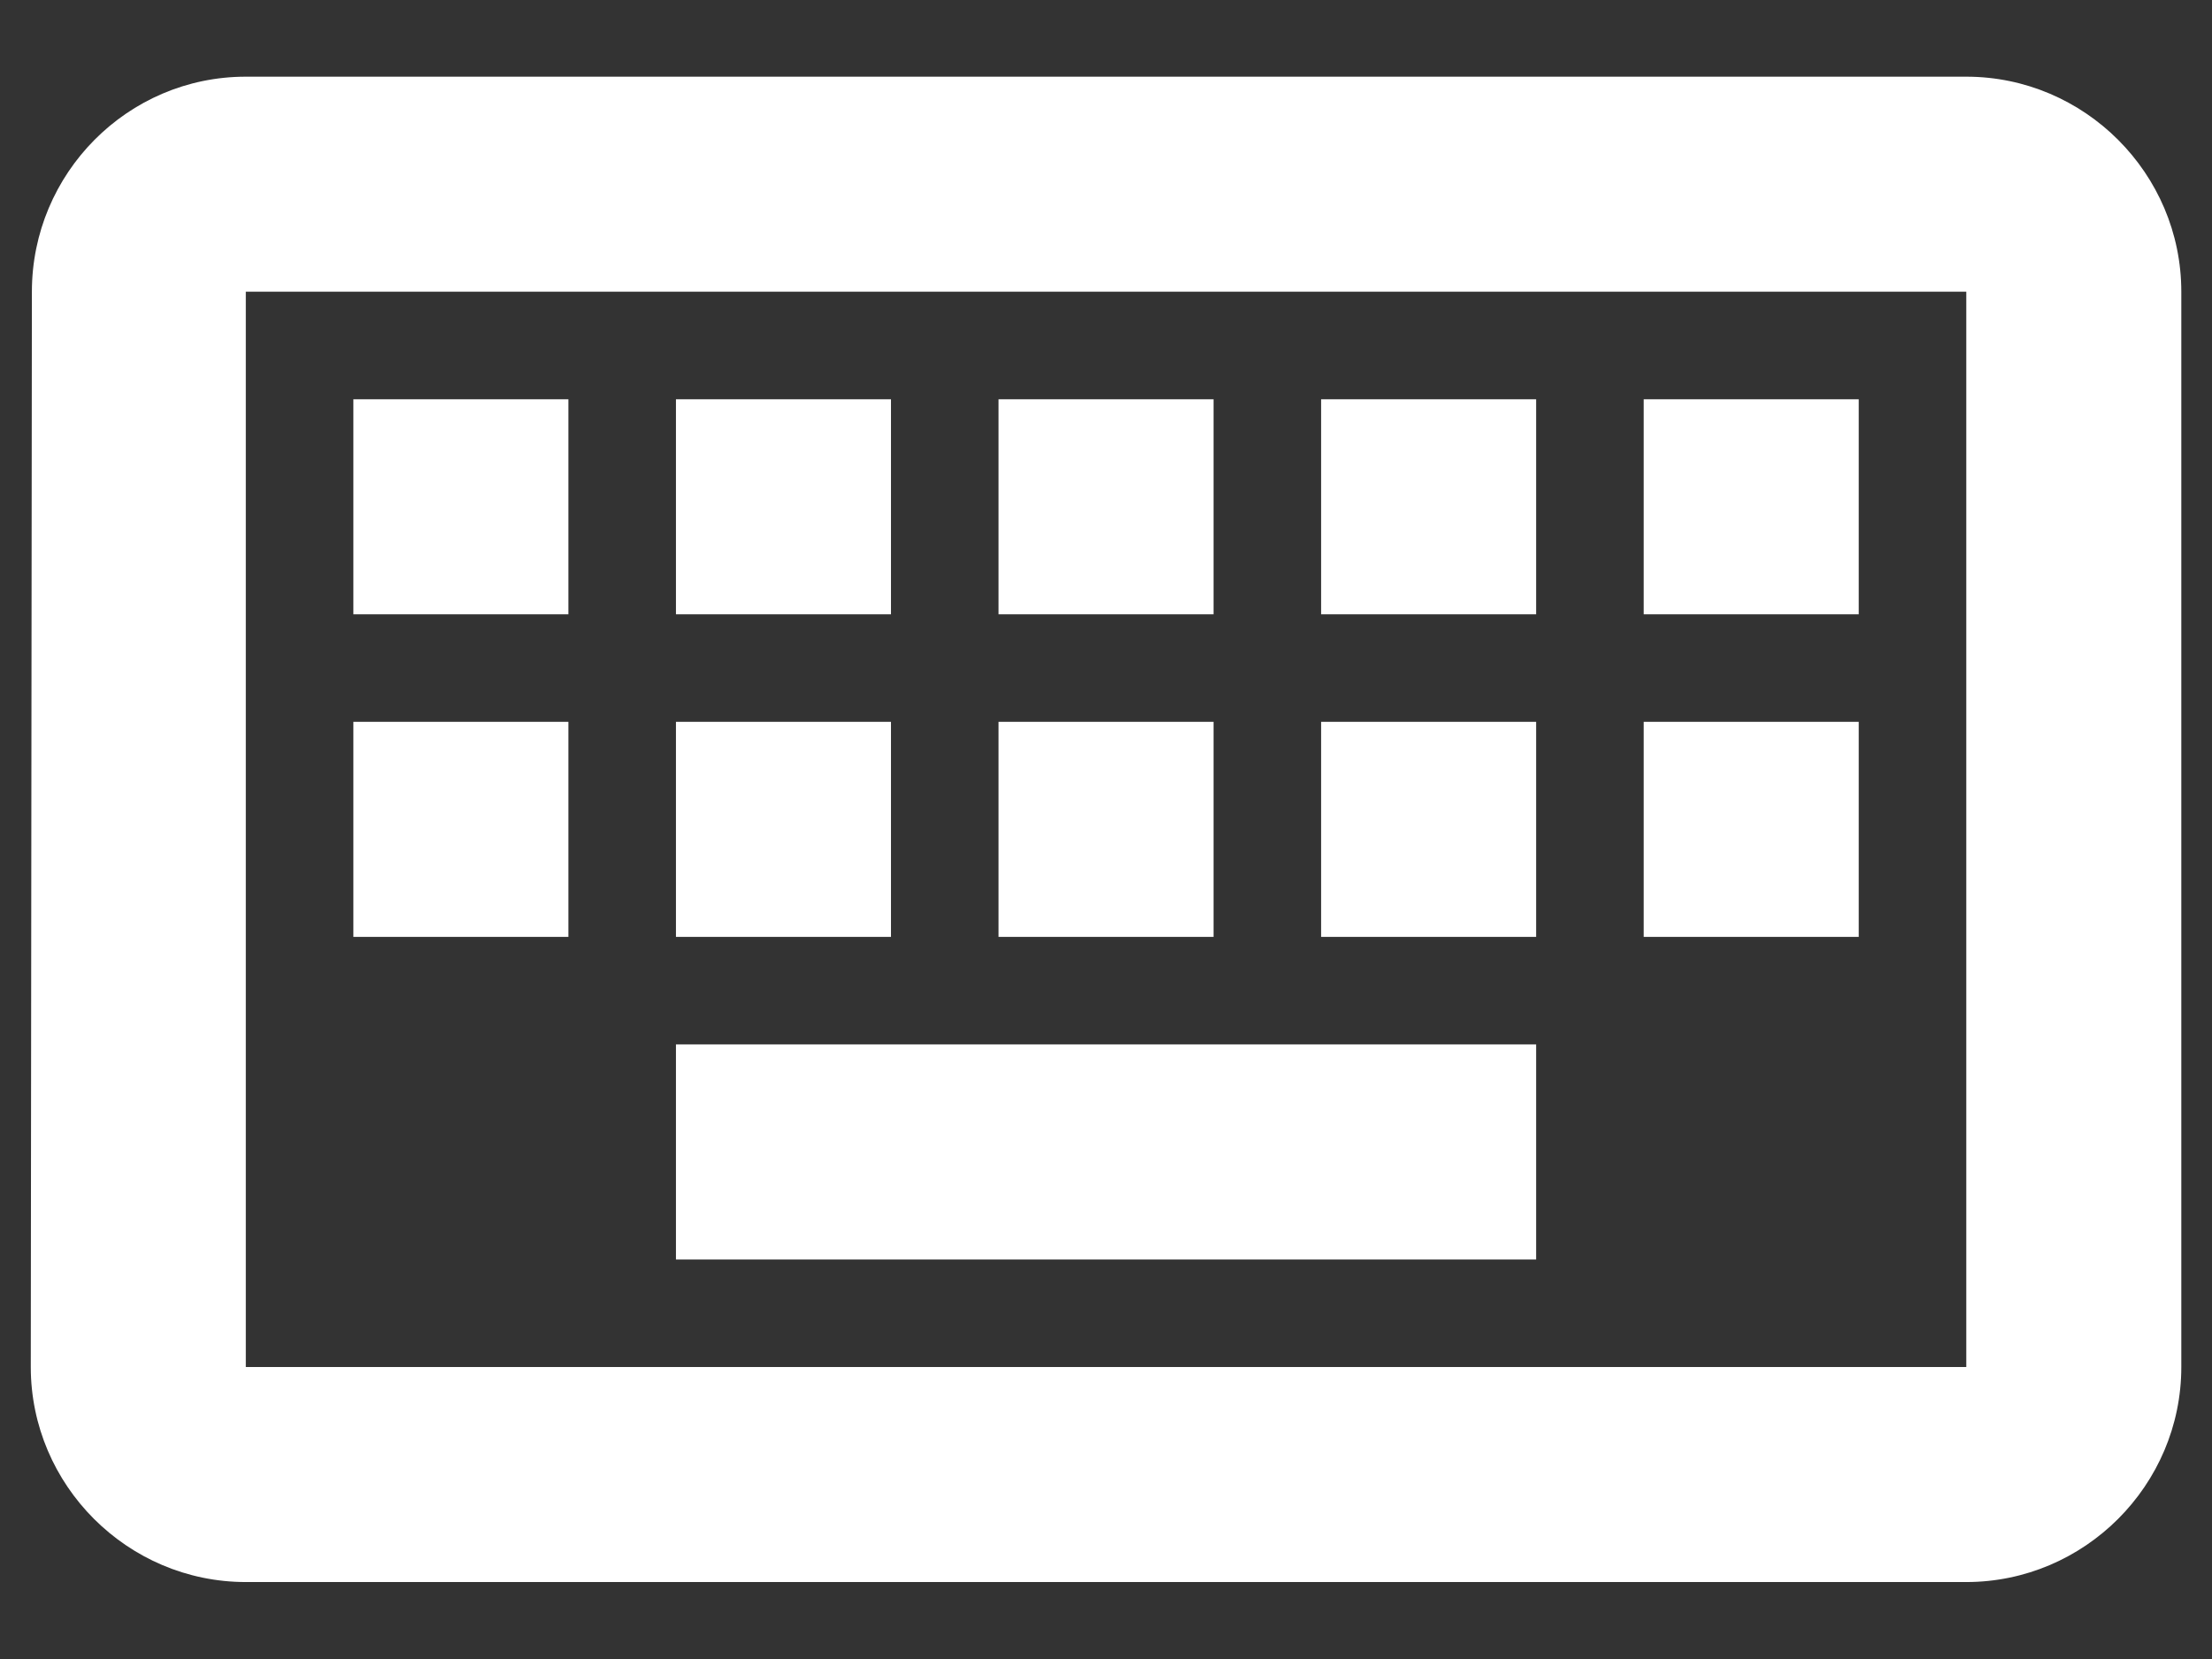 <svg width="24" height="18" viewBox="0 0 24 18" fill="none" xmlns="http://www.w3.org/2000/svg">
  <rect x="0" y="0" width="24" height="18" fill="#333333" stroke="none"/>
  <path fill-rule="evenodd" clip-rule="evenodd" d="M21.334 0.832H2.667C1.384 0.832 0.346 1.882 0.346 3.165L0.334 14.832C0.334 16.115 1.384 17.165 2.667 17.165H21.334C22.617 17.165 23.667 16.115 23.667 14.832V3.165C23.667 1.882 22.617 0.832 21.334 0.832ZM21.334 3.165V14.832H2.667V3.165H21.334ZM13.167 4.332H10.834V6.665H13.167V4.332ZM10.834 7.832H13.167V10.165H10.834V7.832ZM9.667 4.332H7.334V6.665H9.667V4.332ZM7.334 7.832H9.667V10.165H7.334V7.832ZM6.167 7.832H3.834V10.165H6.167V7.832ZM3.834 4.332H6.167V6.665H3.834V4.332ZM16.667 11.332H7.334V13.665H16.667V11.332ZM14.334 7.832H16.667V10.165H14.334V7.832ZM16.667 4.332H14.334V6.665H16.667V4.332ZM17.834 7.832H20.167V10.165H17.834V7.832ZM20.167 4.332H17.834V6.665H20.167V4.332Z" fill="white"/>
</svg>
